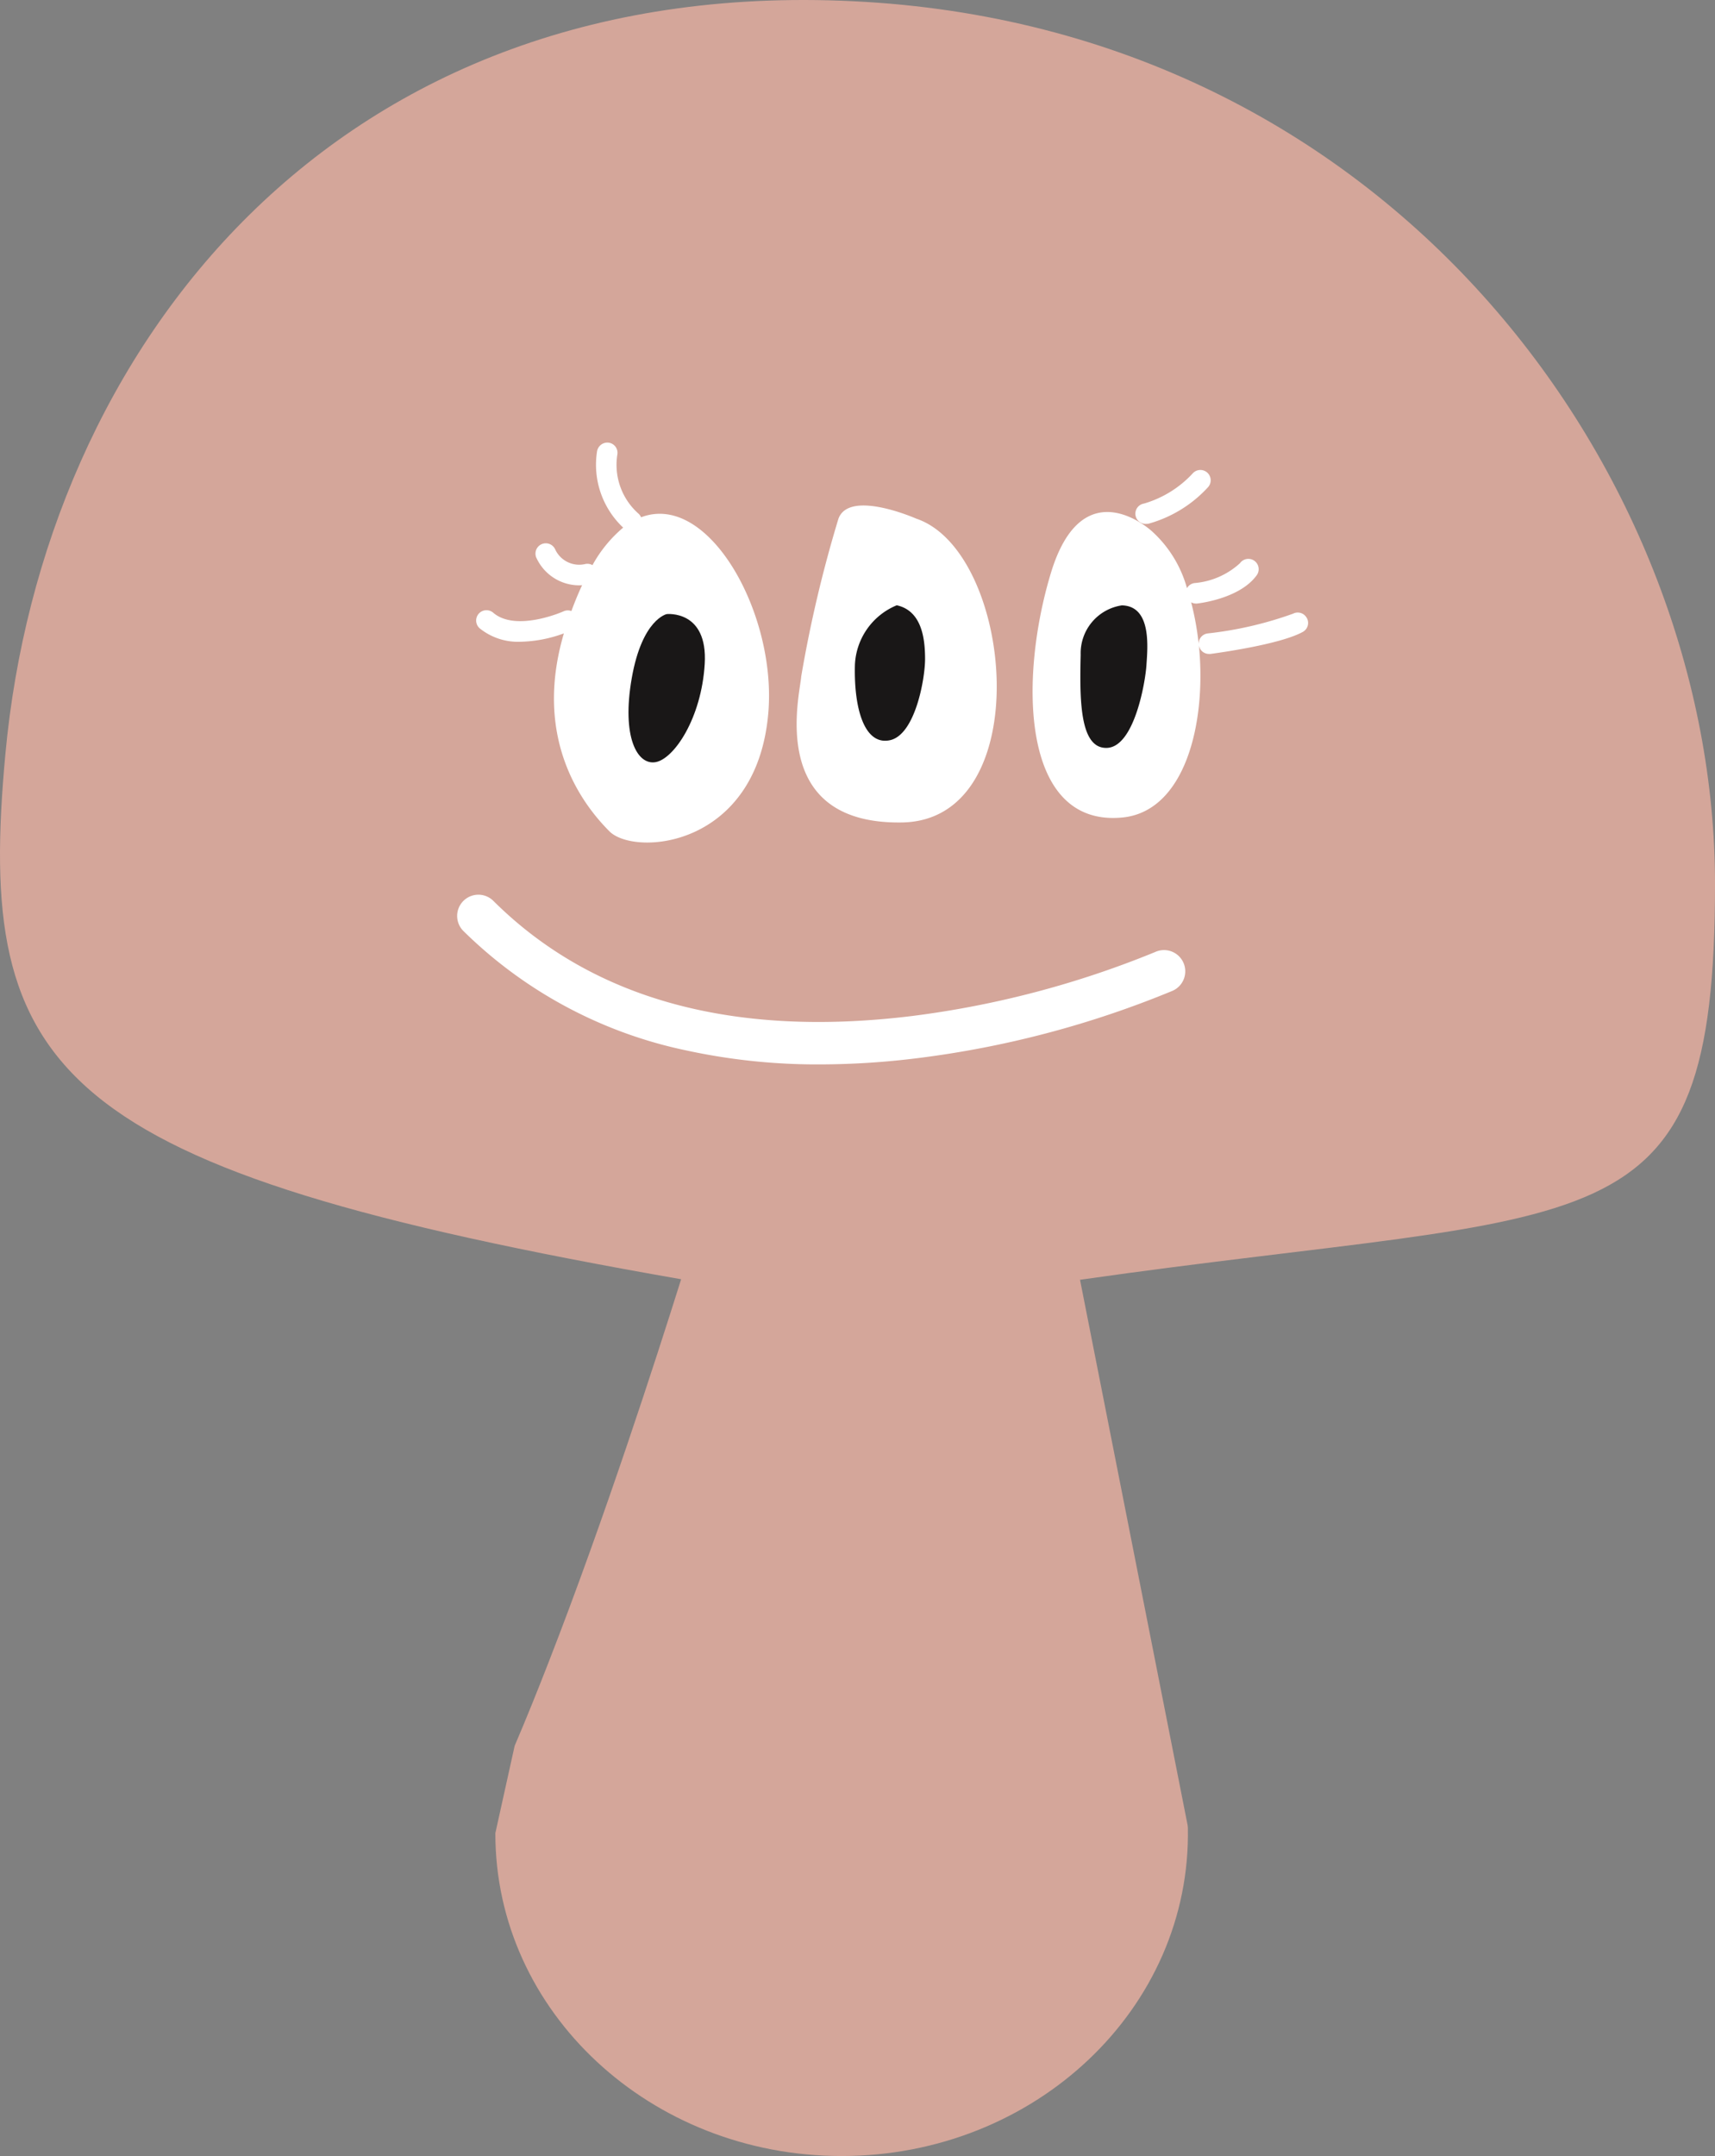 <svg xmlns="http://www.w3.org/2000/svg" xmlns:xlink="http://www.w3.org/1999/xlink" width="100.61" height="126.409" viewBox="0 0 100.61 126.409"><rect x="0" y="0" width="100.61" height="126.409" fill="#808080" stroke="none"/><defs><clipPath id="a"><rect width="100.61" height="126.409" fill="none"/></clipPath></defs><g transform="translate(0 0)"><g transform="translate(0 0)" clip-path="url(#a)"><g transform="translate(0 -0.001)"><path d="M110.9,337.175c.005.046.011.094.015.14.213,10.6-8.966,19.258-20.313,19.258-11.217,0-20.313-8.457-20.313-18.9v-.033c.381-1.722.752-3.395,1.132-5.117.67-1.563,1.339-3.222,2-4.922,3.259-8.353,6.3-17.764,7.767-22.434C44.2,298.713,39.8,293.1,41.548,274.344c2.2-23.642,19.209-45.956,50.465-44.067,31.181,1.89,49.827,27.962,49.827,51.707,0,21.835-6.718,18.856-37.252,23.215Z" transform="translate(-41.229 -230.164)" fill="#d4a69a"/><path d="M111.577,335.11a36.211,36.211,0,0,1-7.836-.815A26.288,26.288,0,0,1,90.657,327.3a1.246,1.246,0,1,1,1.756-1.768c5.805,5.765,14.074,8.032,24.575,6.738a56.143,56.143,0,0,0,14.238-3.748,1.246,1.246,0,1,1,1.012,2.277,57.793,57.793,0,0,1-14.945,3.944A46.8,46.8,0,0,1,111.577,335.11Z" transform="translate(-63.461 -272.703)" fill="#fff"/><path d="M131.992,284.045s-3.922-1.736-4.566,0a75.167,75.167,0,0,0-2.186,9.26c-.064,1.028-2.058,8.68,5.915,8.552s6.559-15.883.837-17.812" transform="translate(-78.238 -253.635)" fill="#fff"/><path d="M161.269,282.709a.532.532,0,0,0,.148-.018,7.418,7.418,0,0,0,3.473-2.143.6.6,0,0,0-.917-.789,6.291,6.291,0,0,1-2.852,1.76.6.6,0,0,0,.147,1.19" transform="translate(-94.012 -251.993)" fill="#fff"/><path d="M165.86,290.17a.6.6,0,0,0-.816-.242l-.006,0a21.7,21.7,0,0,1-4.994,1.152.6.6,0,0,0-.52.658,16.467,16.467,0,0,0-.446-2.484.59.59,0,0,0,.271.073.4.4,0,0,0,.068,0c.258-.028,2.545-.324,3.509-1.661a.6.6,0,0,0-.981-.707,4.5,4.5,0,0,1-2.665,1.167.594.594,0,0,0-.446.3,7.014,7.014,0,0,0-2.058-3.338s-4.047-3.762-5.929,2.459-1.736,14.9,4.2,14.324c3.656-.357,4.947-5.5,4.485-10.1a.6.6,0,0,0,.593.511.487.487,0,0,0,.08,0c.413-.056,4.074-.55,5.421-1.291a.6.6,0,0,0,.239-.818v0" transform="translate(-89.2 -253.94)" fill="#fff"/><path d="M100.954,281.036a.6.6,0,0,0-.177-.23,3.822,3.822,0,0,1-1.207-3.468.6.6,0,0,0-.528-.67.614.614,0,0,0-.67.53,5.057,5.057,0,0,0,1.535,4.452,7.742,7.742,0,0,0-1.8,2.2.6.6,0,0,0-.446-.06,1.552,1.552,0,0,1-1.751-.883.6.6,0,0,0-1.085.535l.012.023a2.766,2.766,0,0,0,2.52,1.569c.049,0,.093-.006.14-.008-.215.459-.425.97-.628,1.516a.6.6,0,0,0-.465.018c-.026.015-2.768,1.223-4.111.088a.6.6,0,1,0-.81.9l.028.024a3.58,3.58,0,0,0,2.367.77,7.771,7.771,0,0,0,2.551-.491c-1.873,6.345,1.251,10.181,2.674,11.608,1.479,1.479,8.681.965,9.324-7.009.465-5.77-3.5-12.914-7.468-11.406" transform="translate(-63.349 -250.715)" fill="#fff"/><path d="M109.541,294.678s-1.443.291-2.051,3.747.321,5.128,1.4,4.933,2.686-2.567,2.879-5.753-2.227-2.927-2.227-2.927" transform="translate(-70.427 -258.673)" fill="#191717"/><path d="M133.546,293.759a3.962,3.962,0,0,0-2.451,3.5c-.065,2.608.579,4.729,2.058,4.409s2.058-3.6,2.058-4.759-.176-2.829-1.664-3.152" transform="translate(-80.942 -258.269)" fill="#191717"/><path d="M157.261,293.759a2.834,2.834,0,0,0-2.444,2.895c-.063,2.636-.063,5.529,1.544,5.465s2.251-3.865,2.314-4.855.323-3.437-1.414-3.5" transform="translate(-91.419 -258.269)" fill="#191717"/></g></g></g></svg>